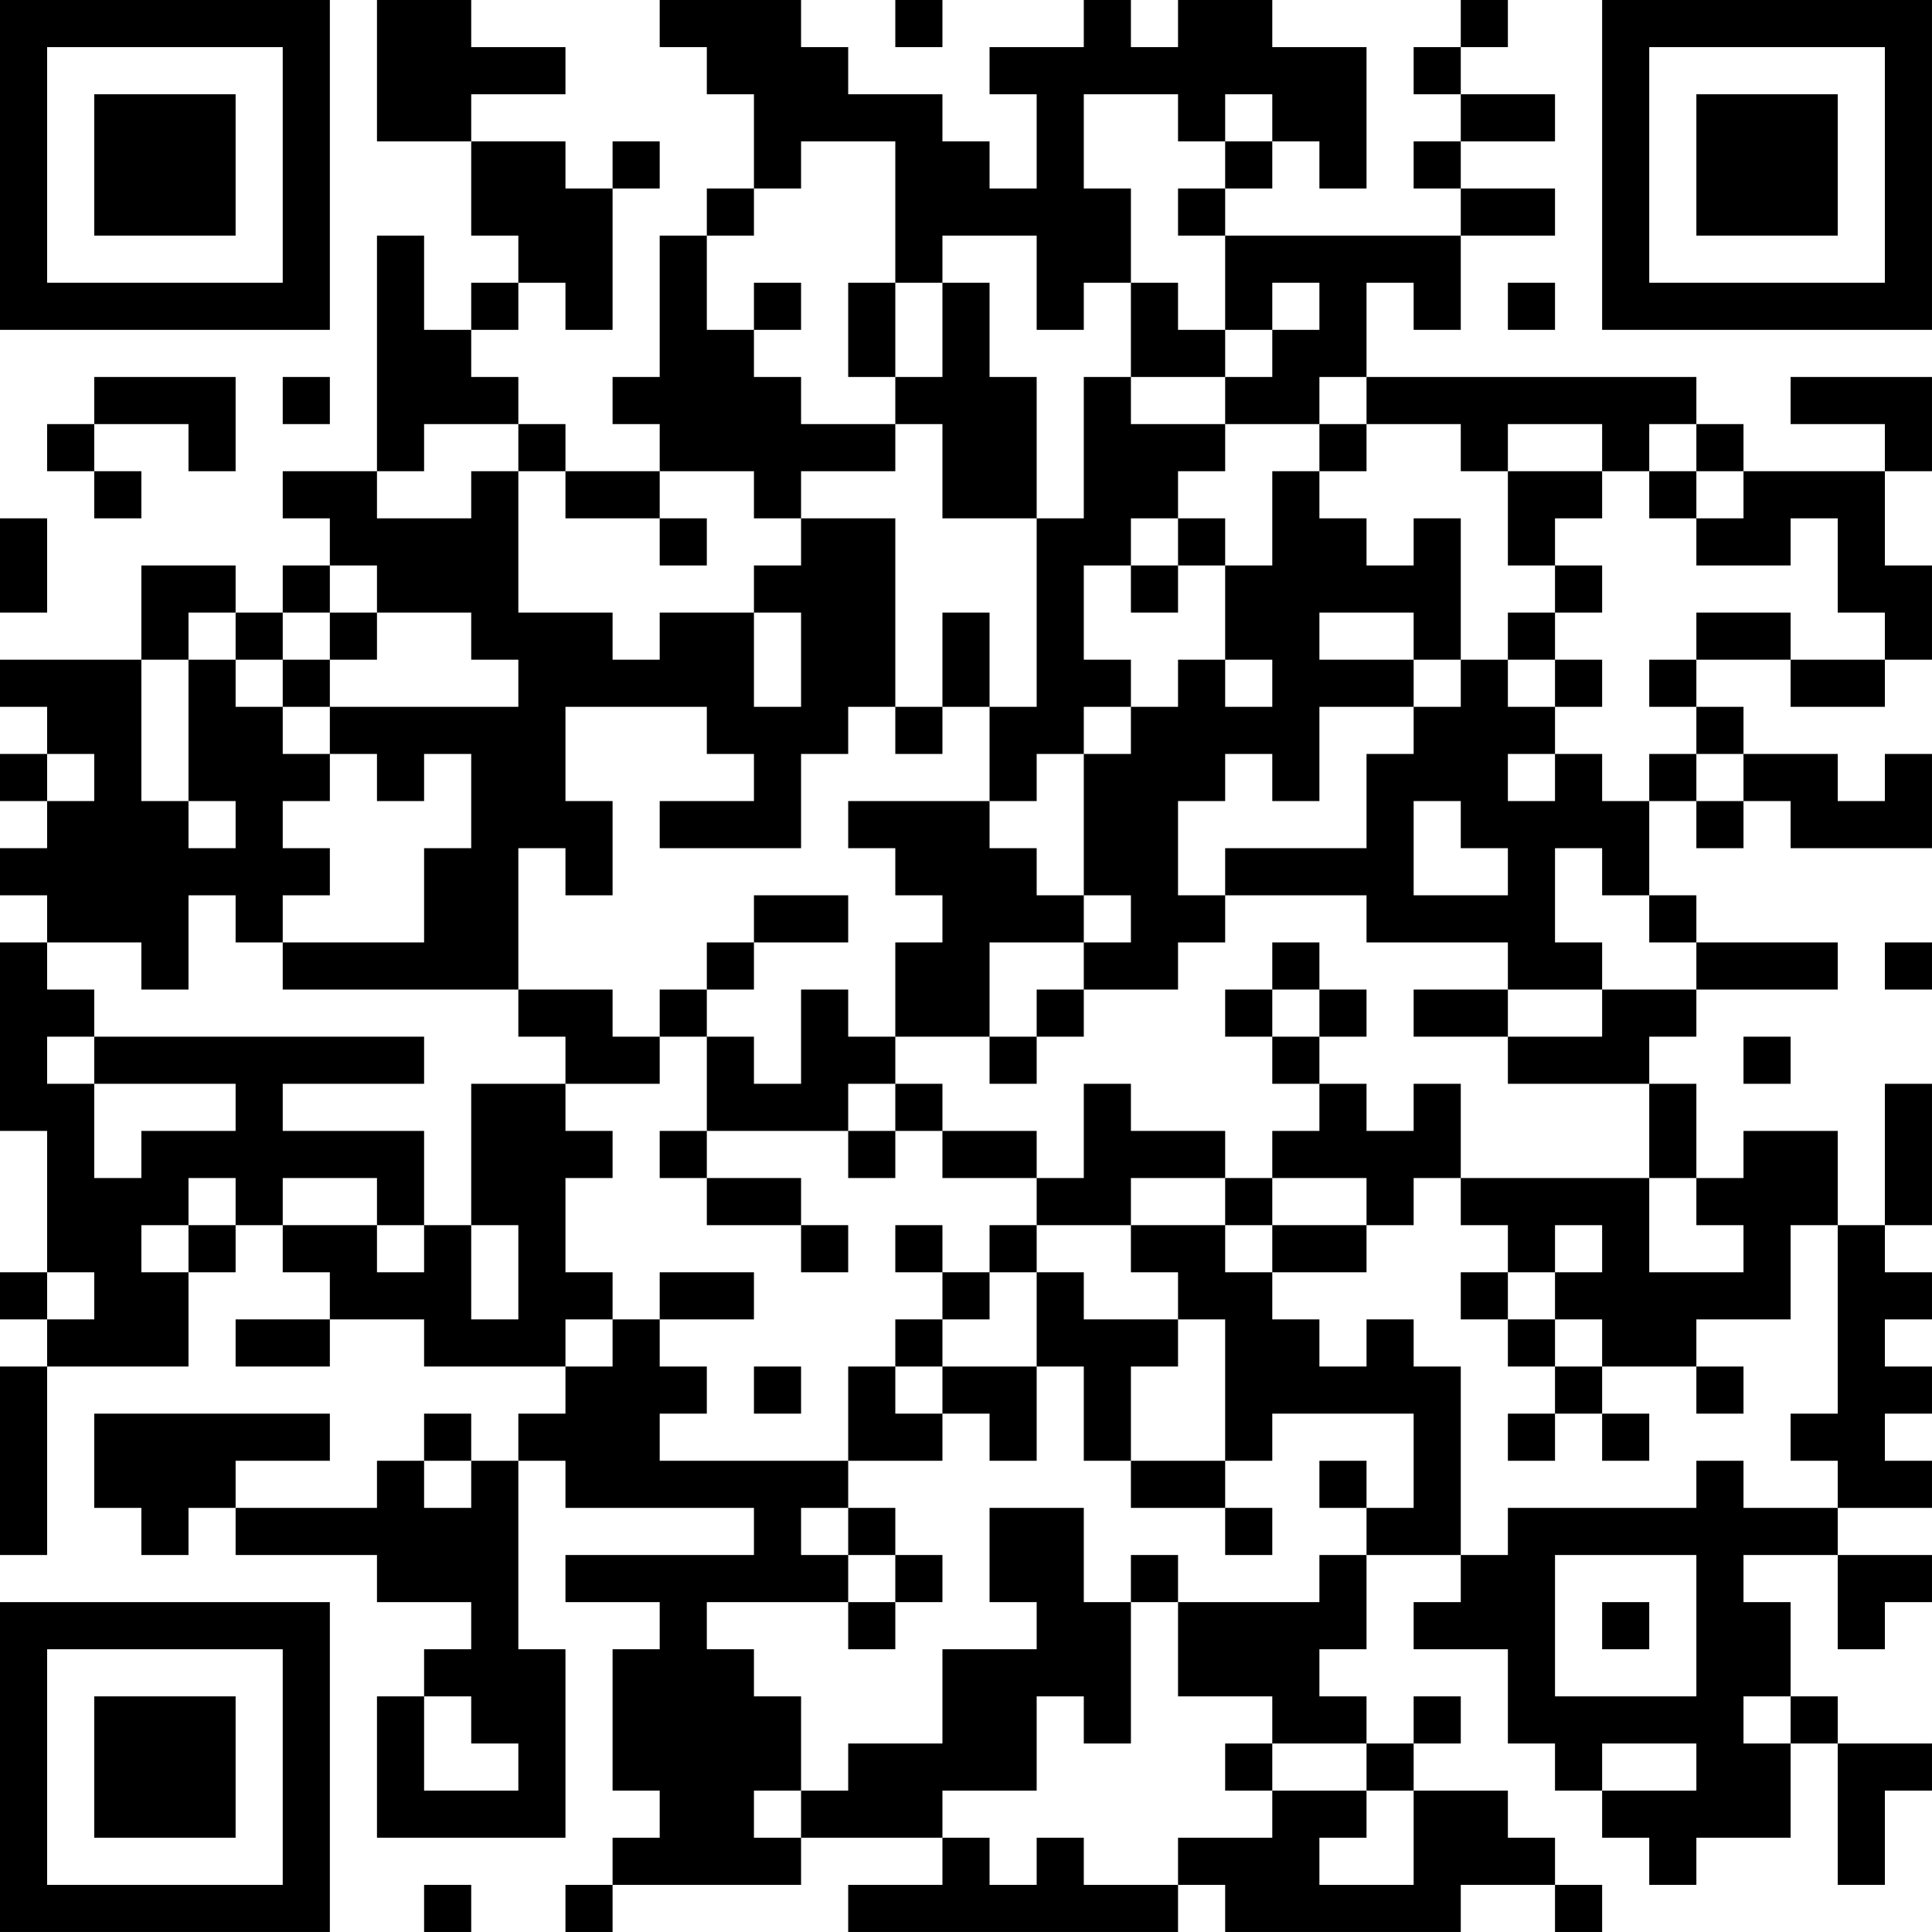<?xml version="1.0" encoding="UTF-8"?>
<svg xmlns="http://www.w3.org/2000/svg" version="1.1" width="200" height="200" viewBox="0 0 200 200"><rect x="0" y="0" width="200" height="200" fill="#ffffff"/><g transform="scale(4.878)"><g transform="translate(0,0)"><path fill-rule="evenodd" d="M8 0L8 3L10 3L10 5L11 5L11 6L10 6L10 7L9 7L9 5L8 5L8 10L6 10L6 11L7 11L7 12L6 12L6 13L5 13L5 12L3 12L3 14L0 14L0 15L1 15L1 16L0 16L0 17L1 17L1 18L0 18L0 19L1 19L1 20L0 20L0 24L1 24L1 27L0 27L0 28L1 28L1 29L0 29L0 33L1 33L1 29L4 29L4 27L5 27L5 26L6 26L6 27L7 27L7 28L5 28L5 29L7 29L7 28L9 28L9 29L12 29L12 30L11 30L11 31L10 31L10 30L9 30L9 31L8 31L8 32L5 32L5 31L7 31L7 30L2 30L2 32L3 32L3 33L4 33L4 32L5 32L5 33L8 33L8 34L10 34L10 35L9 35L9 36L8 36L8 39L12 39L12 35L11 35L11 31L12 31L12 32L16 32L16 33L12 33L12 34L14 34L14 35L13 35L13 38L14 38L14 39L13 39L13 40L12 40L12 41L13 41L13 40L17 40L17 39L20 39L20 40L18 40L18 41L25 41L25 40L26 40L26 41L31 41L31 40L33 40L33 41L34 41L34 40L33 40L33 39L32 39L32 38L30 38L30 37L31 37L31 36L30 36L30 37L29 37L29 36L28 36L28 35L29 35L29 33L31 33L31 34L30 34L30 35L32 35L32 37L33 37L33 38L34 38L34 39L35 39L35 40L36 40L36 39L38 39L38 37L39 37L39 40L40 40L40 38L41 38L41 37L39 37L39 36L38 36L38 34L37 34L37 33L39 33L39 35L40 35L40 34L41 34L41 33L39 33L39 32L41 32L41 31L40 31L40 30L41 30L41 29L40 29L40 28L41 28L41 27L40 27L40 26L41 26L41 23L40 23L40 26L39 26L39 24L37 24L37 25L36 25L36 23L35 23L35 22L36 22L36 21L39 21L39 20L36 20L36 19L35 19L35 17L36 17L36 18L37 18L37 17L38 17L38 18L41 18L41 16L40 16L40 17L39 17L39 16L37 16L37 15L36 15L36 14L38 14L38 15L40 15L40 14L41 14L41 12L40 12L40 10L41 10L41 8L38 8L38 9L40 9L40 10L37 10L37 9L36 9L36 8L29 8L29 6L30 6L30 7L31 7L31 5L33 5L33 4L31 4L31 3L33 3L33 2L31 2L31 1L32 1L32 0L31 0L31 1L30 1L30 2L31 2L31 3L30 3L30 4L31 4L31 5L26 5L26 4L27 4L27 3L28 3L28 4L29 4L29 1L27 1L27 0L25 0L25 1L24 1L24 0L23 0L23 1L21 1L21 2L22 2L22 4L21 4L21 3L20 3L20 2L18 2L18 1L17 1L17 0L14 0L14 1L15 1L15 2L16 2L16 4L15 4L15 5L14 5L14 8L13 8L13 9L14 9L14 10L12 10L12 9L11 9L11 8L10 8L10 7L11 7L11 6L12 6L12 7L13 7L13 4L14 4L14 3L13 3L13 4L12 4L12 3L10 3L10 2L12 2L12 1L10 1L10 0ZM19 0L19 1L20 1L20 0ZM23 2L23 4L24 4L24 6L23 6L23 7L22 7L22 5L20 5L20 6L19 6L19 3L17 3L17 4L16 4L16 5L15 5L15 7L16 7L16 8L17 8L17 9L19 9L19 10L17 10L17 11L16 11L16 10L14 10L14 11L12 11L12 10L11 10L11 9L9 9L9 10L8 10L8 11L10 11L10 10L11 10L11 13L13 13L13 14L14 14L14 13L16 13L16 15L17 15L17 13L16 13L16 12L17 12L17 11L19 11L19 15L18 15L18 16L17 16L17 18L14 18L14 17L16 17L16 16L15 16L15 15L12 15L12 17L13 17L13 19L12 19L12 18L11 18L11 21L6 21L6 20L9 20L9 18L10 18L10 16L9 16L9 17L8 17L8 16L7 16L7 15L11 15L11 14L10 14L10 13L8 13L8 12L7 12L7 13L6 13L6 14L5 14L5 13L4 13L4 14L3 14L3 17L4 17L4 18L5 18L5 17L4 17L4 14L5 14L5 15L6 15L6 16L7 16L7 17L6 17L6 18L7 18L7 19L6 19L6 20L5 20L5 19L4 19L4 21L3 21L3 20L1 20L1 21L2 21L2 22L1 22L1 23L2 23L2 25L3 25L3 24L5 24L5 23L2 23L2 22L9 22L9 23L6 23L6 24L9 24L9 26L8 26L8 25L6 25L6 26L8 26L8 27L9 27L9 26L10 26L10 28L11 28L11 26L10 26L10 23L12 23L12 24L13 24L13 25L12 25L12 27L13 27L13 28L12 28L12 29L13 29L13 28L14 28L14 29L15 29L15 30L14 30L14 31L18 31L18 32L17 32L17 33L18 33L18 34L15 34L15 35L16 35L16 36L17 36L17 38L16 38L16 39L17 39L17 38L18 38L18 37L20 37L20 35L22 35L22 34L21 34L21 32L23 32L23 34L24 34L24 37L23 37L23 36L22 36L22 38L20 38L20 39L21 39L21 40L22 40L22 39L23 39L23 40L25 40L25 39L27 39L27 38L29 38L29 39L28 39L28 40L30 40L30 38L29 38L29 37L27 37L27 36L25 36L25 34L28 34L28 33L29 33L29 32L30 32L30 30L27 30L27 31L26 31L26 28L25 28L25 27L24 27L24 26L26 26L26 27L27 27L27 28L28 28L28 29L29 29L29 28L30 28L30 29L31 29L31 33L32 33L32 32L36 32L36 31L37 31L37 32L39 32L39 31L38 31L38 30L39 30L39 26L38 26L38 28L36 28L36 29L34 29L34 28L33 28L33 27L34 27L34 26L33 26L33 27L32 27L32 26L31 26L31 25L35 25L35 27L37 27L37 26L36 26L36 25L35 25L35 23L32 23L32 22L34 22L34 21L36 21L36 20L35 20L35 19L34 19L34 18L33 18L33 20L34 20L34 21L32 21L32 20L29 20L29 19L26 19L26 18L29 18L29 16L30 16L30 15L31 15L31 14L32 14L32 15L33 15L33 16L32 16L32 17L33 17L33 16L34 16L34 17L35 17L35 16L36 16L36 17L37 17L37 16L36 16L36 15L35 15L35 14L36 14L36 13L38 13L38 14L40 14L40 13L39 13L39 11L38 11L38 12L36 12L36 11L37 11L37 10L36 10L36 9L35 9L35 10L34 10L34 9L32 9L32 10L31 10L31 9L29 9L29 8L28 8L28 9L26 9L26 8L27 8L27 7L28 7L28 6L27 6L27 7L26 7L26 5L25 5L25 4L26 4L26 3L27 3L27 2L26 2L26 3L25 3L25 2ZM16 6L16 7L17 7L17 6ZM18 6L18 8L19 8L19 9L20 9L20 11L22 11L22 15L21 15L21 13L20 13L20 15L19 15L19 16L20 16L20 15L21 15L21 17L18 17L18 18L19 18L19 19L20 19L20 20L19 20L19 22L18 22L18 21L17 21L17 23L16 23L16 22L15 22L15 21L16 21L16 20L18 20L18 19L16 19L16 20L15 20L15 21L14 21L14 22L13 22L13 21L11 21L11 22L12 22L12 23L14 23L14 22L15 22L15 24L14 24L14 25L15 25L15 26L17 26L17 27L18 27L18 26L17 26L17 25L15 25L15 24L18 24L18 25L19 25L19 24L20 24L20 25L22 25L22 26L21 26L21 27L20 27L20 26L19 26L19 27L20 27L20 28L19 28L19 29L18 29L18 31L20 31L20 30L21 30L21 31L22 31L22 29L23 29L23 31L24 31L24 32L26 32L26 33L27 33L27 32L26 32L26 31L24 31L24 29L25 29L25 28L23 28L23 27L22 27L22 26L24 26L24 25L26 25L26 26L27 26L27 27L29 27L29 26L30 26L30 25L31 25L31 23L30 23L30 24L29 24L29 23L28 23L28 22L29 22L29 21L28 21L28 20L27 20L27 21L26 21L26 22L27 22L27 23L28 23L28 24L27 24L27 25L26 25L26 24L24 24L24 23L23 23L23 25L22 25L22 24L20 24L20 23L19 23L19 22L21 22L21 23L22 23L22 22L23 22L23 21L25 21L25 20L26 20L26 19L25 19L25 17L26 17L26 16L27 16L27 17L28 17L28 15L30 15L30 14L31 14L31 11L30 11L30 12L29 12L29 11L28 11L28 10L29 10L29 9L28 9L28 10L27 10L27 12L26 12L26 11L25 11L25 10L26 10L26 9L24 9L24 8L26 8L26 7L25 7L25 6L24 6L24 8L23 8L23 11L22 11L22 8L21 8L21 6L20 6L20 8L19 8L19 6ZM32 6L32 7L33 7L33 6ZM2 8L2 9L1 9L1 10L2 10L2 11L3 11L3 10L2 10L2 9L4 9L4 10L5 10L5 8ZM6 8L6 9L7 9L7 8ZM32 10L32 12L33 12L33 13L32 13L32 14L33 14L33 15L34 15L34 14L33 14L33 13L34 13L34 12L33 12L33 11L34 11L34 10ZM35 10L35 11L36 11L36 10ZM0 11L0 13L1 13L1 11ZM14 11L14 12L15 12L15 11ZM24 11L24 12L23 12L23 14L24 14L24 15L23 15L23 16L22 16L22 17L21 17L21 18L22 18L22 19L23 19L23 20L21 20L21 22L22 22L22 21L23 21L23 20L24 20L24 19L23 19L23 16L24 16L24 15L25 15L25 14L26 14L26 15L27 15L27 14L26 14L26 12L25 12L25 11ZM24 12L24 13L25 13L25 12ZM7 13L7 14L6 14L6 15L7 15L7 14L8 14L8 13ZM28 13L28 14L30 14L30 13ZM1 16L1 17L2 17L2 16ZM30 17L30 19L32 19L32 18L31 18L31 17ZM40 20L40 21L41 21L41 20ZM27 21L27 22L28 22L28 21ZM30 21L30 22L32 22L32 21ZM37 22L37 23L38 23L38 22ZM18 23L18 24L19 24L19 23ZM4 25L4 26L3 26L3 27L4 27L4 26L5 26L5 25ZM27 25L27 26L29 26L29 25ZM1 27L1 28L2 28L2 27ZM14 27L14 28L16 28L16 27ZM21 27L21 28L20 28L20 29L19 29L19 30L20 30L20 29L22 29L22 27ZM31 27L31 28L32 28L32 29L33 29L33 30L32 30L32 31L33 31L33 30L34 30L34 31L35 31L35 30L34 30L34 29L33 29L33 28L32 28L32 27ZM16 29L16 30L17 30L17 29ZM36 29L36 30L37 30L37 29ZM9 31L9 32L10 32L10 31ZM28 31L28 32L29 32L29 31ZM18 32L18 33L19 33L19 34L18 34L18 35L19 35L19 34L20 34L20 33L19 33L19 32ZM24 33L24 34L25 34L25 33ZM33 33L33 36L36 36L36 33ZM34 34L34 35L35 35L35 34ZM9 36L9 38L11 38L11 37L10 37L10 36ZM37 36L37 37L38 37L38 36ZM26 37L26 38L27 38L27 37ZM34 37L34 38L36 38L36 37ZM9 40L9 41L10 41L10 40ZM0 0L0 7L7 7L7 0ZM1 1L1 6L6 6L6 1ZM2 2L2 5L5 5L5 2ZM34 0L34 7L41 7L41 0ZM35 1L35 6L40 6L40 1ZM36 2L36 5L39 5L39 2ZM0 34L0 41L7 41L7 34ZM1 35L1 40L6 40L6 35ZM2 36L2 39L5 39L5 36Z" fill="#000000"/></g></g></svg>
